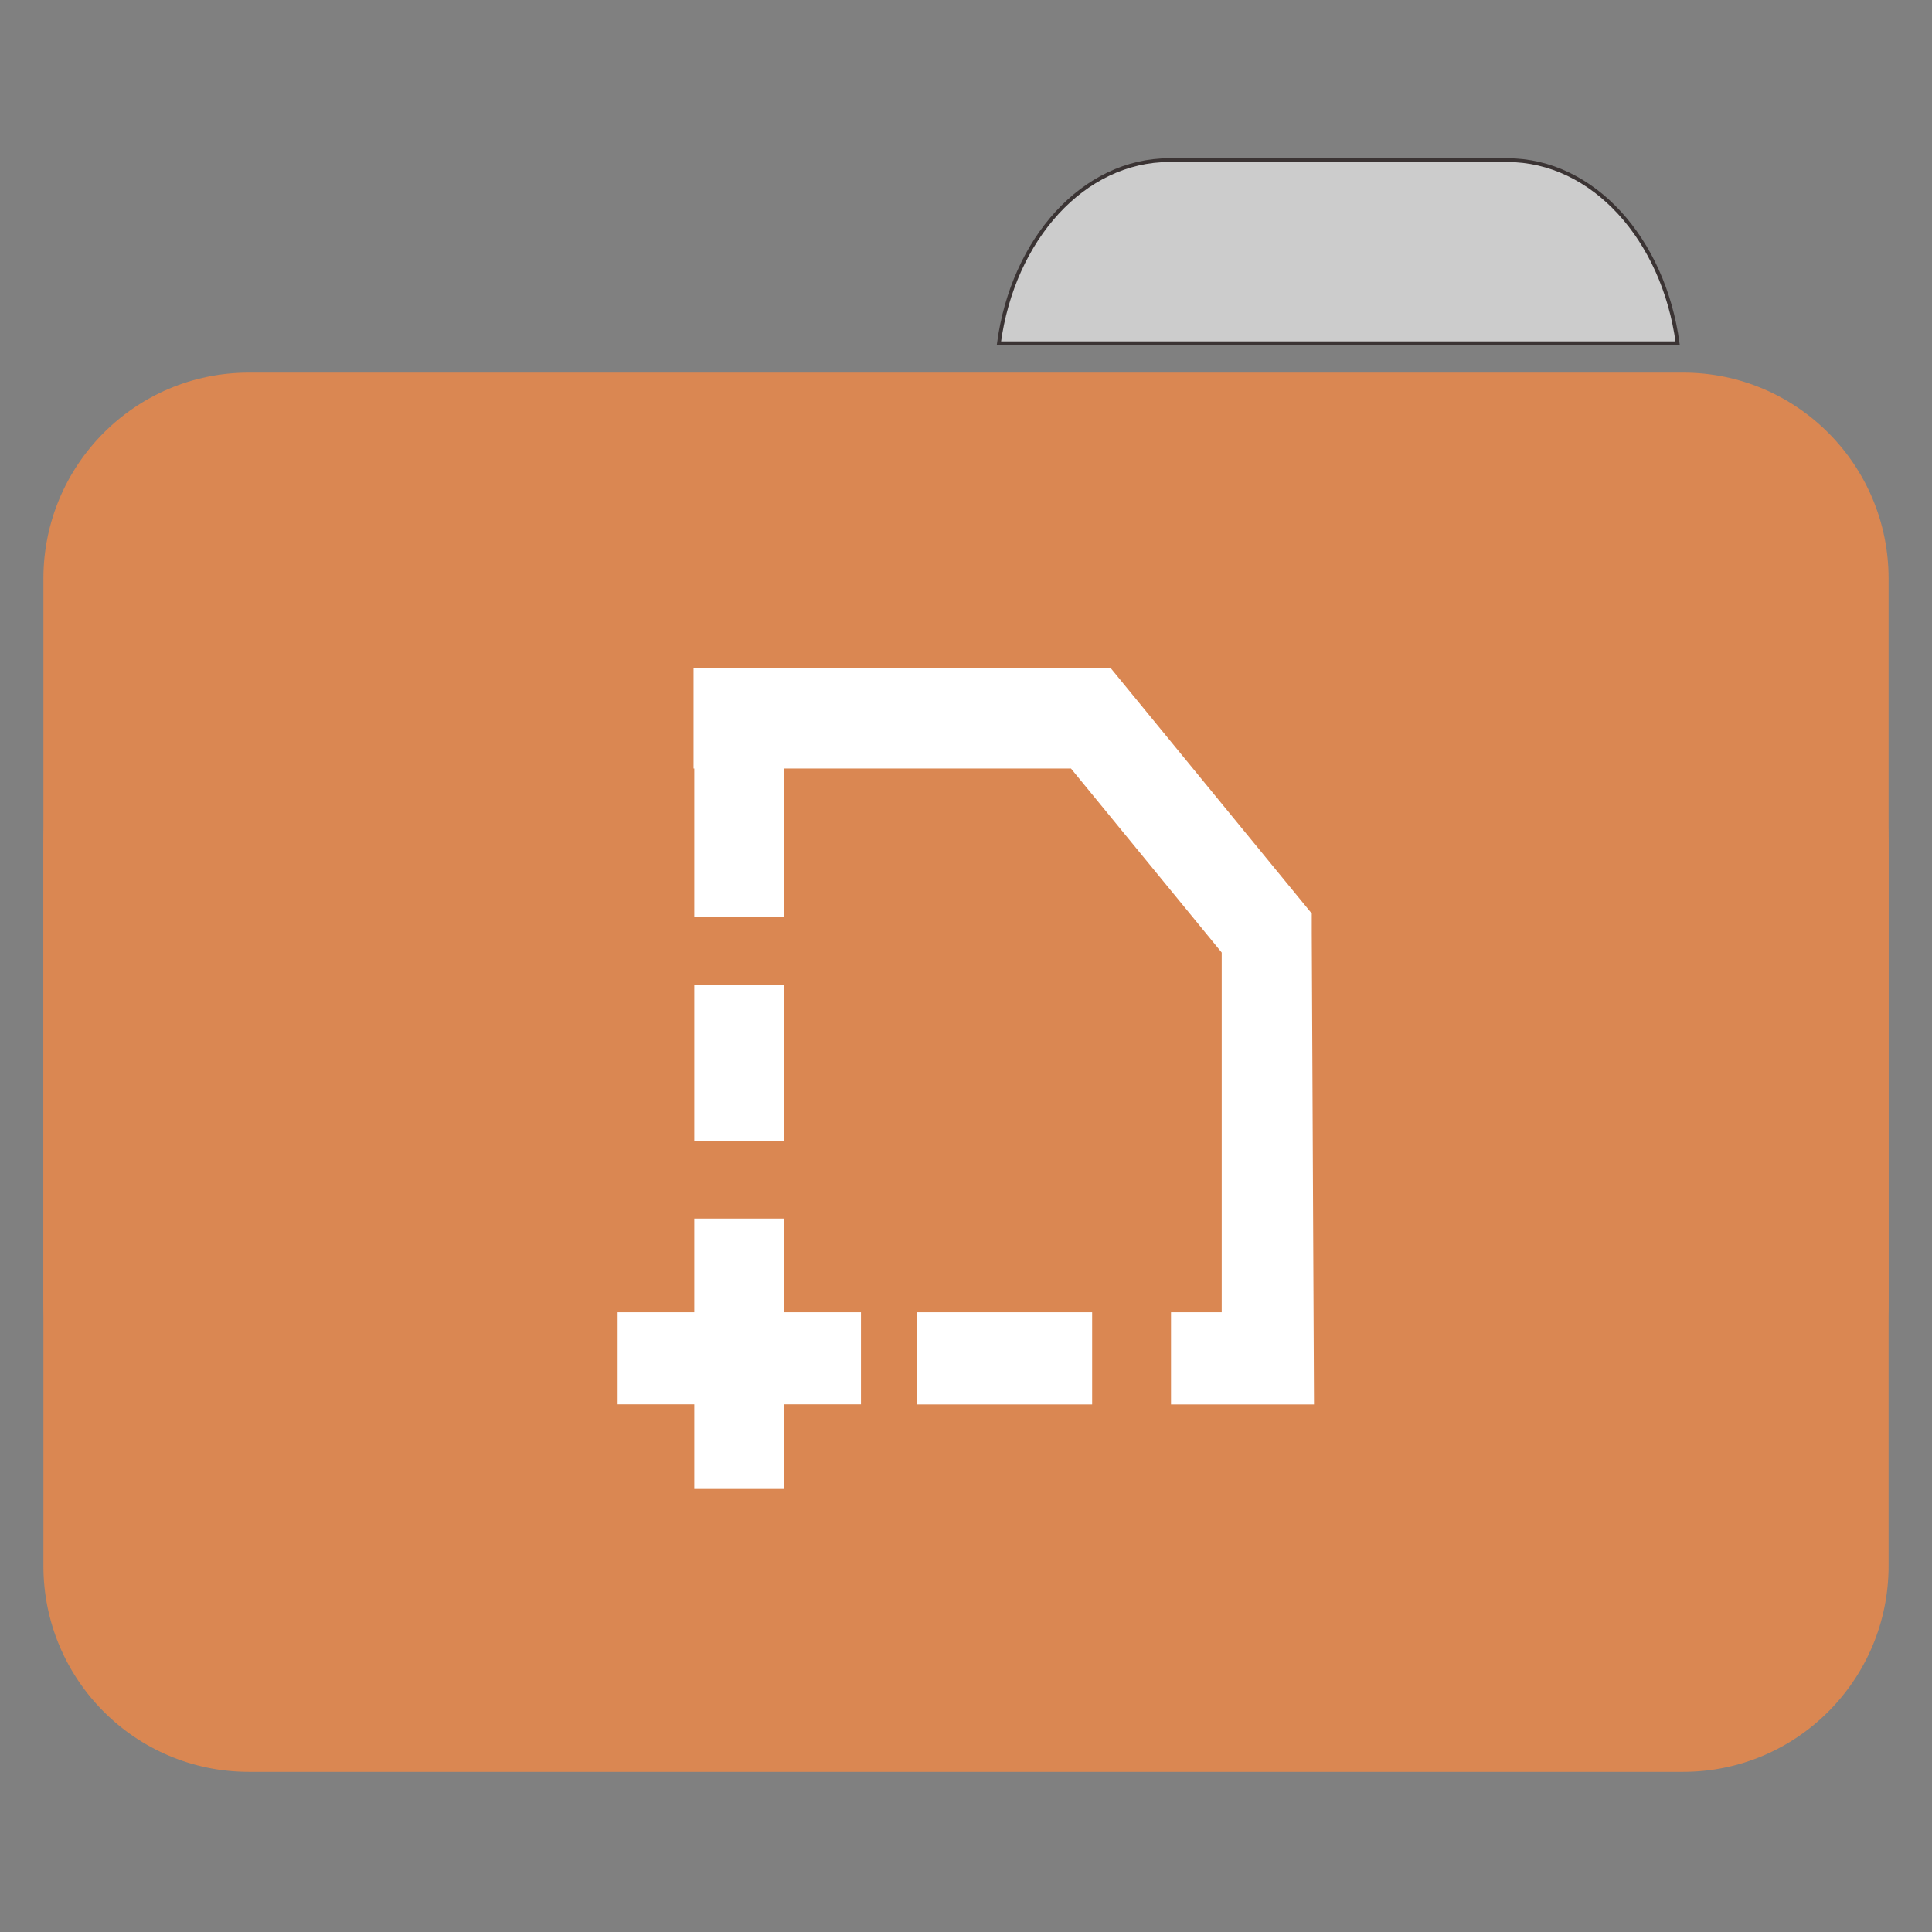
<svg xmlns="http://www.w3.org/2000/svg" xmlns:xlink="http://www.w3.org/1999/xlink" width="64px" height="64px" viewBox="0 0 64 64" version="1.1">
<rect x="0" y="0" width="64" height="64" fill="#808080" stroke="none"/>
<g id="surface1">
<path style="fill-rule:nonzero;fill:rgb(80%,80%,80%);fill-opacity:1;stroke-width:1;stroke-linecap:butt;stroke-linejoin:miter;stroke:rgb(23.137%,20.392%,20.392%);stroke-opacity:1;stroke-miterlimit:4;" d="M 309.875 42.438 C 287.156 42.438 268.438 63.344 264.719 90.969 L 444.594 90.969 C 440.875 63.344 422.156 42.438 399.438 42.438 Z M 309.875 42.438 " transform="matrix(0.125,0,0,0.125,0,0)"/>
<path style=" stroke:none;fill-rule:nonzero;fill:#DA8752;fill-opacity:1;" d="M 8.242 12.344 L 55.758 12.344 C 59.516 12.344 62.562 15.398 62.562 19.168 L 62.562 43.102 C 62.562 46.871 59.516 49.926 55.758 49.926 L 8.242 49.926 C 4.484 49.926 1.438 46.871 1.438 43.102 L 1.438 19.168 C 1.438 15.398 4.484 12.344 8.242 12.344 Z M 8.242 12.344 "/>
<path style=" stroke:none;fill-rule:nonzero;fill:#DA8752;fill-opacity:1;" d="M 8.242 21.113 L 55.758 21.113 C 59.516 21.113 62.562 24.168 62.562 27.938 L 62.562 51.871 C 62.562 55.641 59.516 58.695 55.758 58.695 L 8.242 58.695 C 4.484 58.695 1.438 55.641 1.438 51.871 L 1.438 27.938 C 1.438 24.168 4.484 21.113 8.242 21.113 Z M 8.242 21.113 "/>
<path style="fill-rule:nonzero;fill:rgb(100%,100%,100%);fill-opacity:1;stroke-width:1.095;stroke-linecap:butt;stroke-linejoin:miter;stroke:rgb(100%,100%,100%);stroke-opacity:1;stroke-miterlimit:4;" d="M 17.783 17.159 L 17.783 18.551 L 26.874 18.551 L 30.908 23.476 L 30.908 33.158 L 29.648 33.158 L 29.648 34.354 L 32.104 34.354 L 32.051 23.188 L 32.051 22.898 L 27.349 17.159 Z M 17.801 19.459 L 17.801 22.239 L 18.943 22.239 L 18.943 19.459 Z M 17.801 25.022 L 17.801 27.806 L 18.943 27.806 L 18.943 25.022 Z M 17.801 30.829 L 17.801 33.158 L 15.896 33.158 L 15.896 34.351 L 17.801 34.351 L 17.801 36.454 L 18.94 36.454 L 18.94 34.351 L 20.848 34.351 L 20.848 33.158 L 18.94 33.158 L 18.94 30.829 Z M 23.326 33.158 L 23.326 34.354 L 26.593 34.354 L 26.593 33.158 Z M 23.326 33.158 " transform="matrix(1.333,0,0,1.333,0,0)"/>
</g>
</svg>
